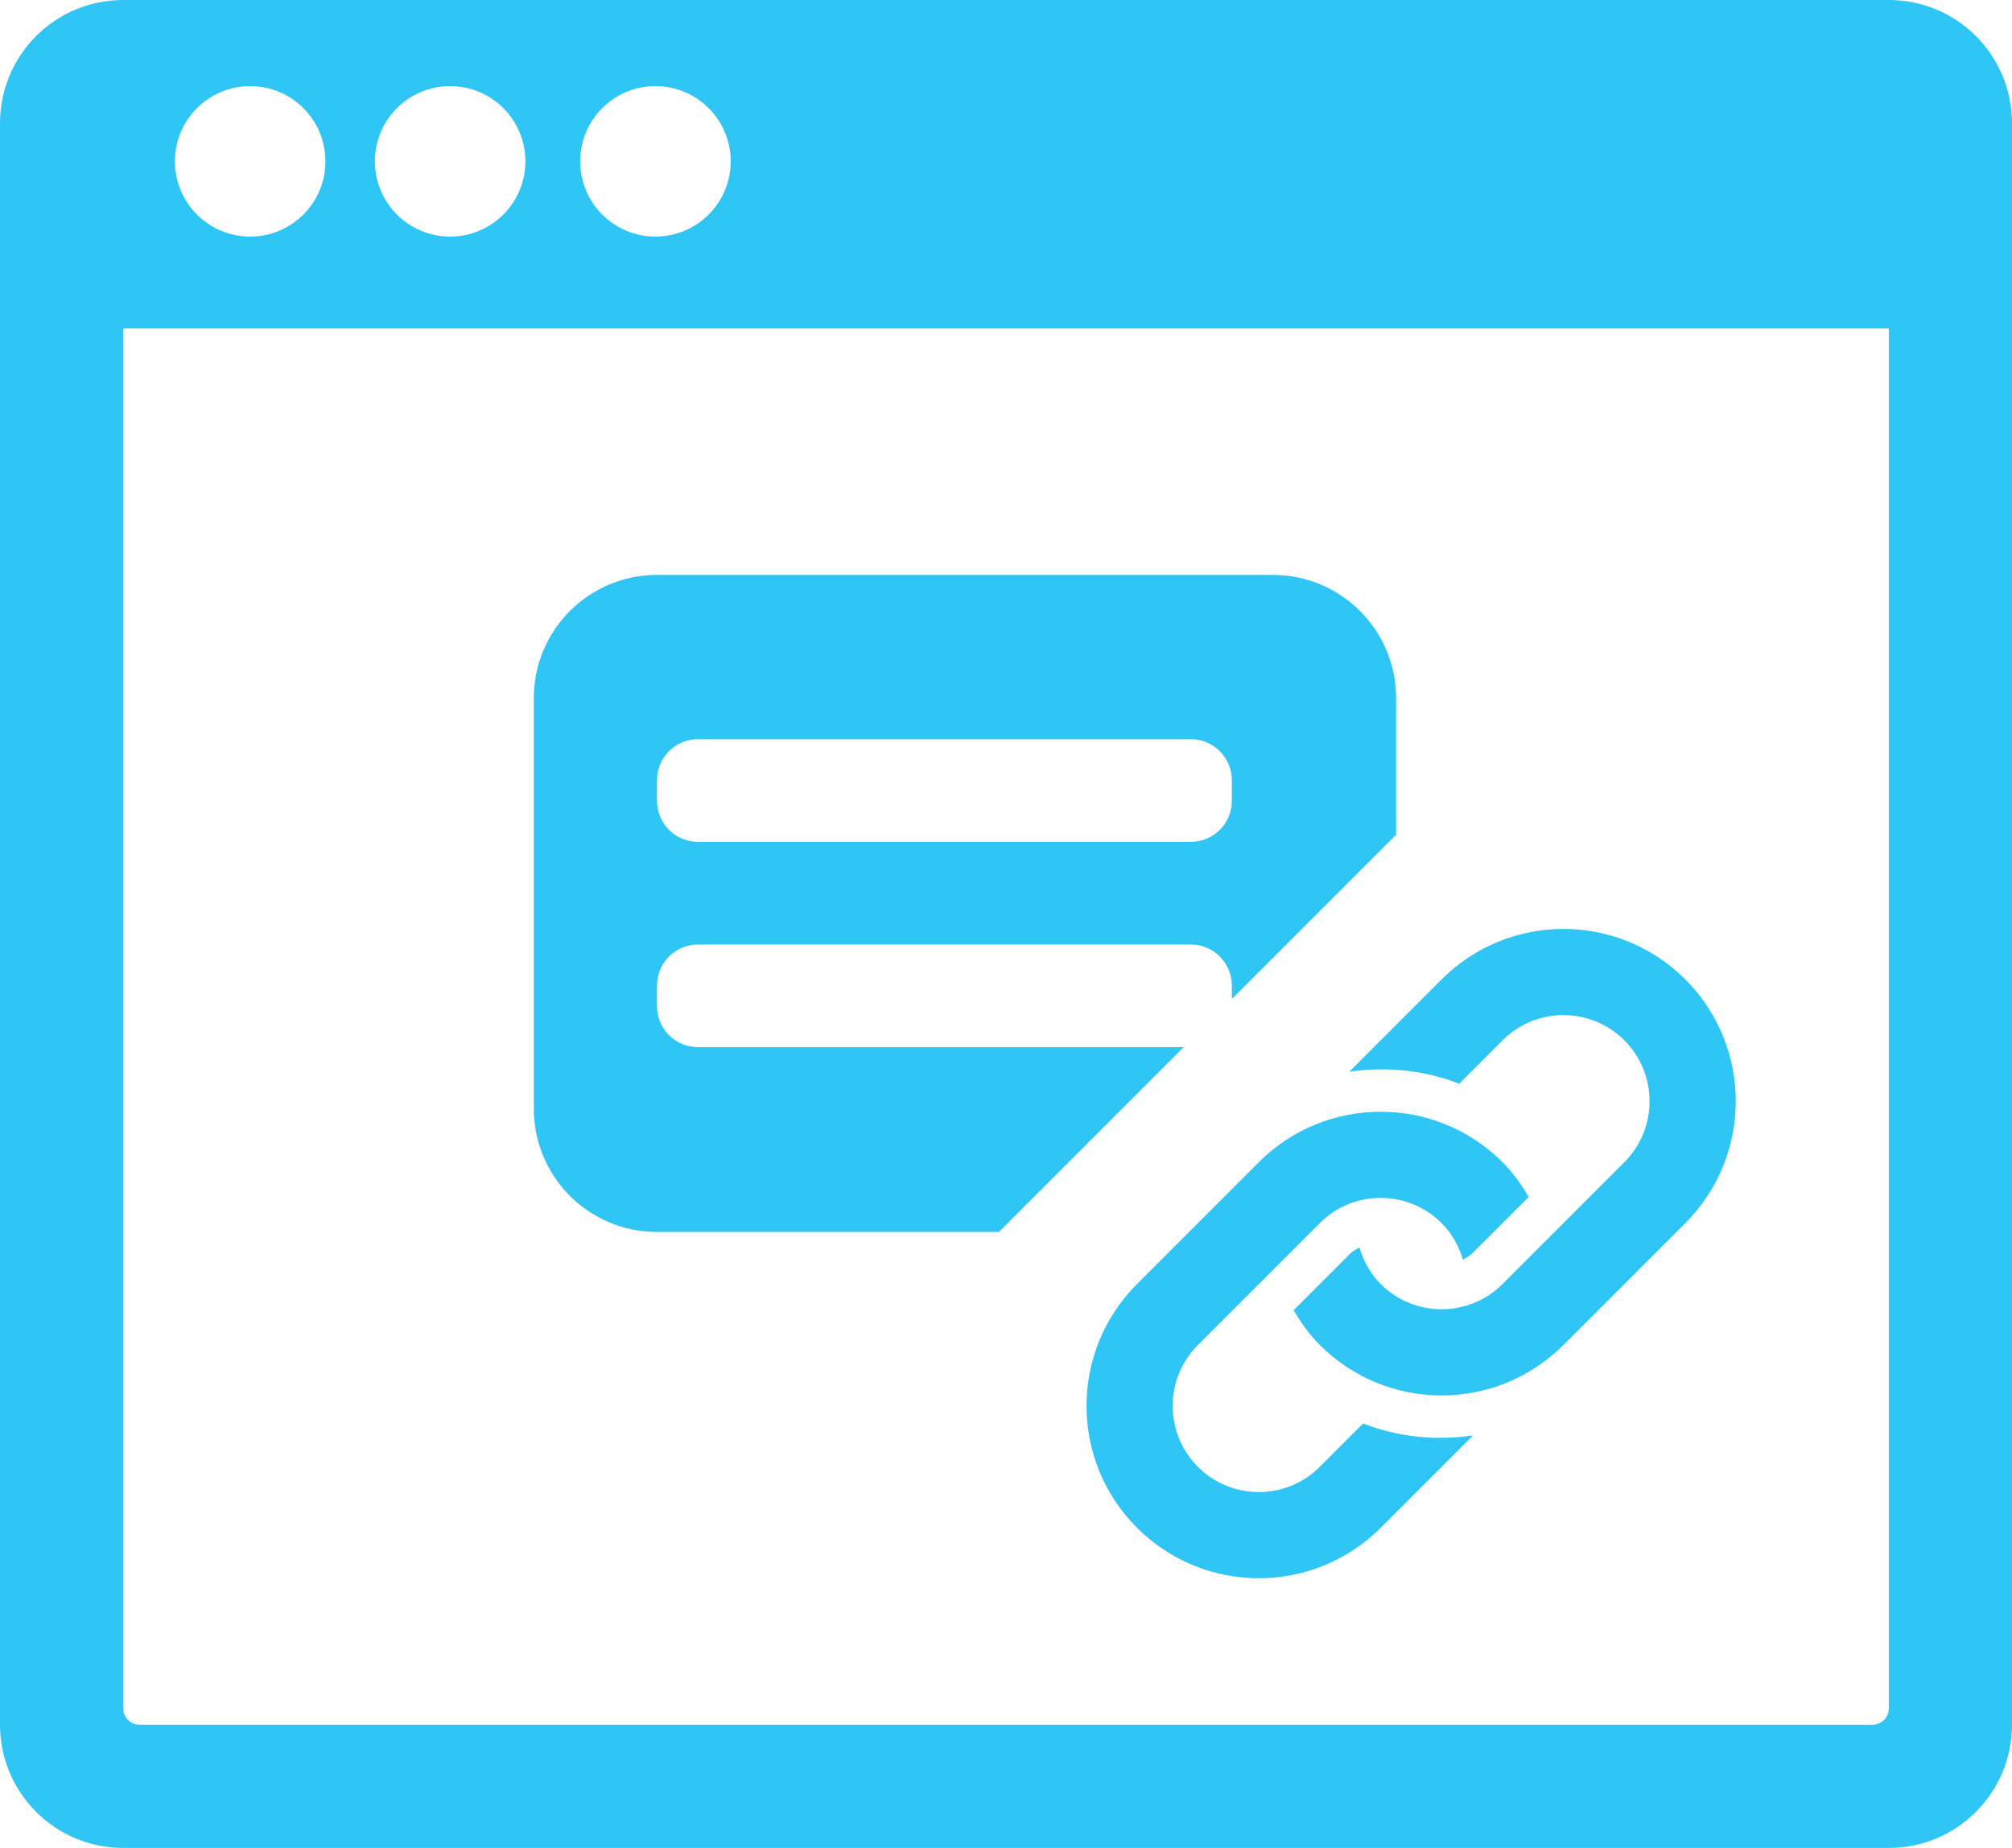 <?xml version="1.0" encoding="UTF-8"?>
<svg width="49px" height="45px" viewBox="0 0 49 45" version="1.1" xmlns="http://www.w3.org/2000/svg">
    <title>icon 02</title>
    <g id="Page-1" stroke="none" stroke-width="1" fill="none" fill-rule="evenodd">
        <g id="Размещение-формы-01" transform="translate(-197, -307)">
            <rect fill="#FFFFFF" x="0" y="0" width="580" height="917"></rect>
            <g id="Group-2" transform="translate(28, 283)">
                <rect id="Rectangle" stroke-opacity="0.425" stroke="#525C69" fill="#FFFFFF" opacity="0.499" x="153.5" y="6.5" width="79" height="79" rx="3"></rect>
                <g id="Icons-/-Type-1-/-Icon-/-g-15" transform="translate(163, 16)" fill="#2FC6F6">
                    <path d="M52,8 C53.657,8 55,9.343 55,11 L55,50 C55,51.657 53.657,53 52,53 L9,53 C7.343,53 6,51.657 6,50 L6,11 C6,9.343 7.343,8 9,8 L52,8 Z M52,16 L9,16 L9,49.6 C9,49.793 9.137,49.955 9.319,49.992 L9.4,50 L51.6,50 C51.793,50 51.955,49.863 51.992,49.681 L52,49.6 L52,16 Z M36.657,36.301 C38.296,34.663 40.954,34.663 42.592,36.301 C42.85,36.559 43.053,36.848 43.229,37.148 L43.229,37.148 L41.85,38.527 C41.785,38.592 41.705,38.629 41.627,38.674 C41.531,38.349 41.364,38.041 41.108,37.785 C40.29,36.966 38.96,36.966 38.141,37.785 L38.141,37.785 L35.174,40.752 C34.355,41.571 34.355,42.902 35.174,43.72 C35.992,44.538 37.323,44.538 38.141,43.72 L38.141,43.72 L39.197,42.664 C40.053,42.997 40.975,43.087 41.874,42.955 L41.874,42.955 L39.625,45.204 C37.986,46.842 35.329,46.842 33.69,45.204 C32.051,43.565 32.051,40.908 33.69,39.269 L33.69,39.269 Z M47.044,31.85 C48.682,33.489 48.682,36.146 47.044,37.785 L44.076,40.752 C42.437,42.391 39.78,42.391 38.141,40.752 C37.883,40.495 37.681,40.205 37.504,39.906 L38.883,38.527 C38.949,38.461 39.03,38.423 39.107,38.378 C39.202,38.704 39.369,39.012 39.625,39.269 C40.443,40.087 41.774,40.086 42.592,39.269 L45.559,36.301 C46.378,35.483 46.378,34.152 45.559,33.334 C44.742,32.515 43.411,32.515 42.592,33.334 L41.537,34.39 C40.681,34.056 39.758,33.967 38.86,34.098 L41.108,31.85 C42.748,30.211 45.405,30.211 47.044,31.85 Z M37,22 C38.657,22 40,23.343 40,25 L40,28.327 L36,32.327 L36,32 C36,31.448 35.552,31 35,31 L23,31 C22.487,31 22.064,31.386 22.007,31.883 L22,32 L22,32.5 C22,33.013 22.386,33.436 22.883,33.493 L23,33.5 L34.827,33.5 L30.327,38 L22,38 C20.343,38 19,36.657 19,35 L19,25 C19,23.343 20.343,22 22,22 L37,22 Z M35,26 L23,26 C22.487,26 22.064,26.386 22.007,26.883 L22,27 L22,27.5 C22,28.013 22.386,28.436 22.883,28.493 L23,28.5 L35,28.5 C35.513,28.5 35.936,28.114 35.993,27.617 L36,27.5 L36,27 C36,26.448 35.552,26 35,26 Z M12.092,10.097 C11.08,10.097 10.26,10.917 10.26,11.929 C10.26,12.941 11.08,13.761 12.092,13.761 C13.104,13.761 13.925,12.941 13.925,11.929 C13.925,10.917 13.104,10.097 12.092,10.097 Z M16.962,10.097 C15.95,10.097 15.13,10.917 15.13,11.929 C15.13,12.941 15.95,13.761 16.962,13.761 C17.974,13.761 18.795,12.941 18.795,11.929 C18.795,10.917 17.974,10.097 16.962,10.097 Z M21.962,10.097 C20.95,10.097 20.13,10.917 20.13,11.929 C20.13,12.941 20.95,13.761 21.962,13.761 C22.974,13.761 23.795,12.941 23.795,11.929 C23.795,10.917 22.974,10.097 21.962,10.097 Z" id="Combined-Shape"></path>
                </g>
            </g>
        </g>
    </g>
</svg>